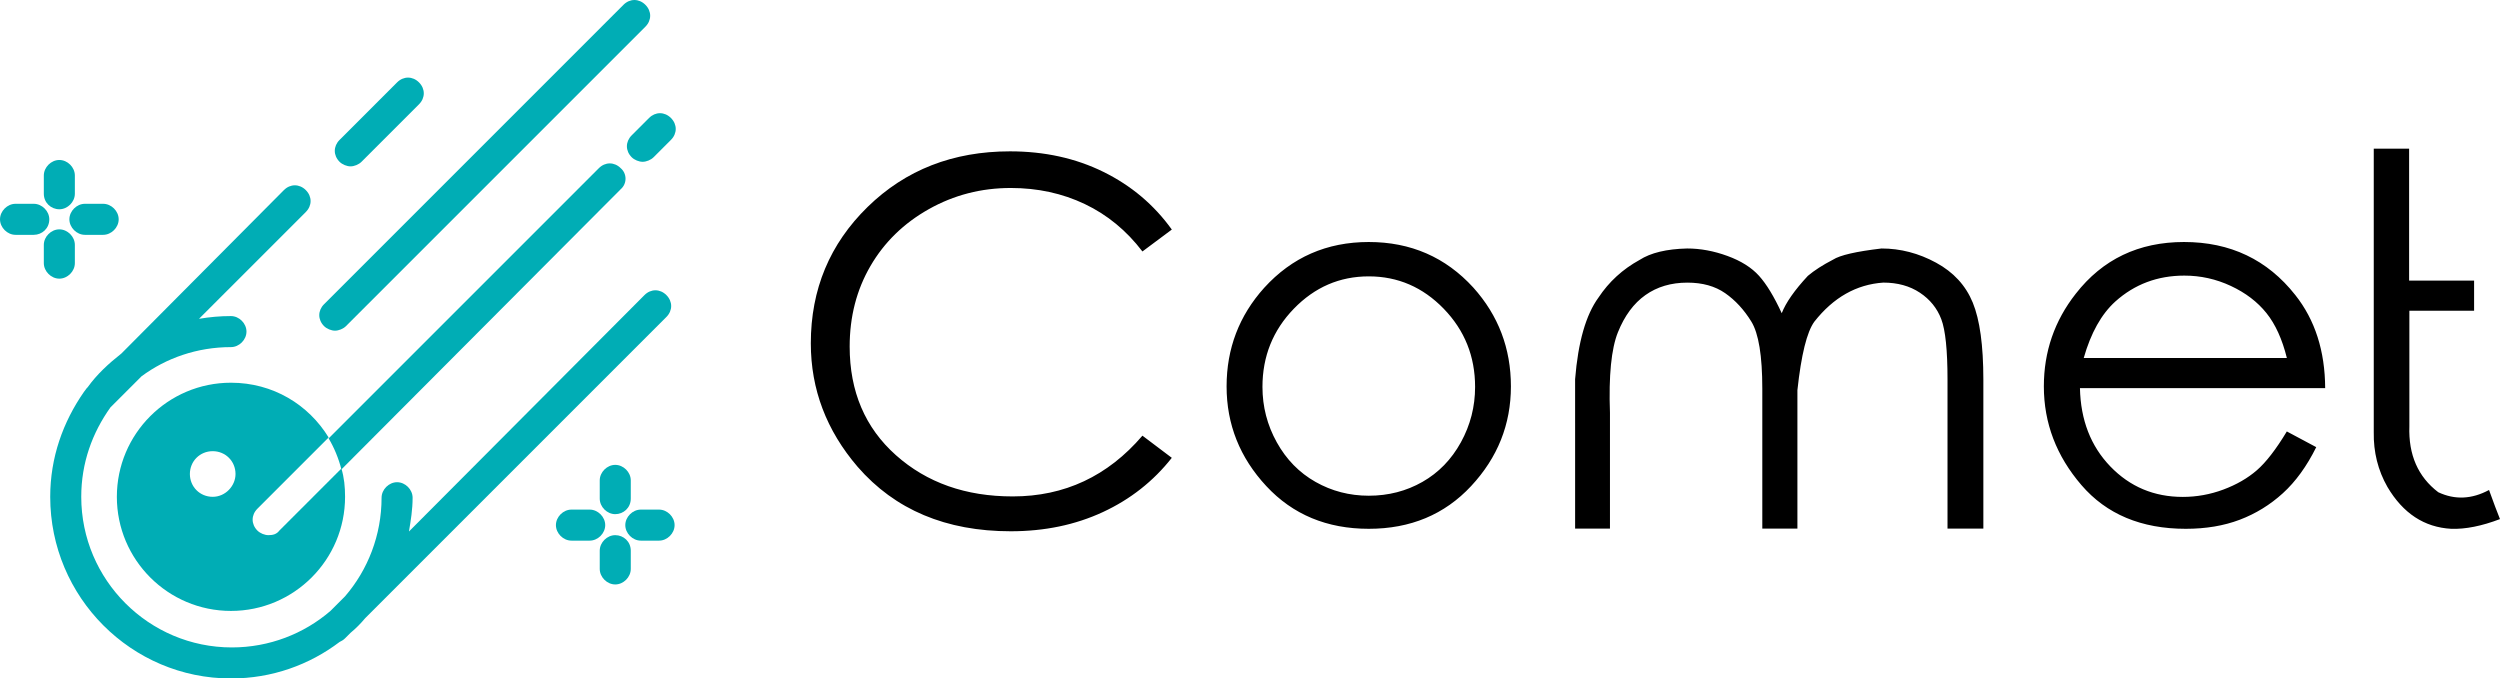 <svg width="400.8" height="108.763" viewBox="0 0 370 100.405"
    class="looka-1j8o68f" xmlns="http://www.w3.org/2000/svg">
    <defs id="SvgjsDefs1152"></defs>
    <g id="SvgjsG1153" featurekey="S6ay6y-0"
        transform="matrix(1.351,0,0,1.351,-10.807,-10.233)"
        fill="#00adb5">
        <g xmlns="http://www.w3.org/2000/svg">
            <path
                d="M33.3,81.9c4.5,0,8.6-1.5,11.9-4c0.2-0.1,0.4-0.2,0.6-0.4l0.6-0.6c0.6-0.5,1.1-1,1.6-1.6l33-33c0.7-0.7,0.7-1.7,0-2.4   c-0.7-0.7-1.7-0.7-2.4,0L52.8,65.8c0.2-1.2,0.4-2.4,0.4-3.7c0-0.9-0.8-1.7-1.7-1.7s-1.7,0.8-1.7,1.7c0,4.1-1.5,7.9-4,10.8l-1.6,1.6   c-2.9,2.5-6.7,4-10.8,4c-9.1,0-16.5-7.4-16.5-16.5c0-3.7,1.2-7,3.2-9.8l3.4-3.4c2.7-2,6.1-3.2,9.8-3.2c0.9,0,1.7-0.8,1.7-1.7   s-0.8-1.7-1.7-1.7c-1.2,0-2.3,0.1-3.5,0.3l11.7-11.7c0.7-0.7,0.7-1.7,0-2.4c-0.7-0.7-1.7-0.7-2.4,0L21.3,46.3   c-1.4,1.1-2.7,2.3-3.7,3.7l-0.1,0.1c-0.1,0.1-0.2,0.3-0.3,0.4c-2.3,3.3-3.7,7.2-3.7,11.5C13.5,73,22.4,81.9,33.3,81.9z"></path>
            <path
                d="M44.7,43.8c0.4,0,0.9-0.2,1.2-0.5l32.8-32.8c0.7-0.7,0.7-1.7,0-2.4c-0.7-0.7-1.7-0.7-2.4,0L43.5,40.9   c-0.7,0.7-0.7,1.7,0,2.4C43.8,43.6,44.3,43.8,44.7,43.8z"></path>
            <path
                d="M46.4,25.8c0.4,0,0.9-0.2,1.2-0.5l6.3-6.3c0.7-0.7,0.7-1.7,0-2.4c-0.7-0.7-1.7-0.7-2.4,0l-6.3,6.3c-0.7,0.7-0.7,1.7,0,2.4   C45.5,25.6,46,25.8,46.4,25.8z"></path>
            <path
                d="M79.1,20.5l-1.9,1.9c-0.7,0.7-0.7,1.7,0,2.4c0.3,0.3,0.8,0.5,1.2,0.5s0.9-0.2,1.2-0.5l1.9-1.9c0.7-0.7,0.7-1.7,0-2.4   C80.8,19.8,79.8,19.8,79.1,20.5z"></path>
            <path
                d="M77.1,62.2v-2c0-0.9-0.8-1.7-1.7-1.7s-1.7,0.8-1.7,1.7v2c0,0.9,0.8,1.7,1.7,1.7S77.1,63.2,77.1,62.2z"></path>
            <path
                d="M75.4,66.2c-0.9,0-1.7,0.8-1.7,1.7v2c0,0.9,0.8,1.7,1.7,1.7s1.7-0.8,1.7-1.7v-2C77.1,66.9,76.3,66.2,75.4,66.2z"></path>
            <path
                d="M72.6,63.4h-2c-0.9,0-1.7,0.8-1.7,1.7s0.8,1.7,1.7,1.7h2c0.9,0,1.7-0.8,1.7-1.7S73.5,63.4,72.6,63.4z"></path>
            <path
                d="M80.2,63.4h-2c-0.9,0-1.7,0.8-1.7,1.7s0.8,1.7,1.7,1.7h2c0.9,0,1.7-0.8,1.7-1.7S81.1,63.4,80.2,63.4z"></path>
            <path
                d="M14.5,30.5c0.9,0,1.7-0.8,1.7-1.7v-2c0-0.9-0.8-1.7-1.7-1.7s-1.7,0.8-1.7,1.7v2C12.8,29.8,13.6,30.5,14.5,30.5z"></path>
            <path
                d="M16.2,36.4v-2c0-0.9-0.8-1.7-1.7-1.7s-1.7,0.8-1.7,1.7v2c0,0.9,0.8,1.7,1.7,1.7S16.2,37.3,16.2,36.4z"></path>
            <path
                d="M13.4,31.6c0-0.9-0.8-1.7-1.7-1.7h-2c-0.9,0-1.7,0.8-1.7,1.7s0.8,1.7,1.7,1.7h2C12.6,33.3,13.4,32.6,13.4,31.6z"></path>
            <path
                d="M15.6,31.6c0,0.9,0.8,1.7,1.7,1.7h2c0.9,0,1.7-0.8,1.7-1.7s-0.8-1.7-1.7-1.7h-2C16.4,29.9,15.6,30.7,15.6,31.6z"></path>
            <path
                d="M37.4,66.2c-0.4,0-0.9-0.2-1.2-0.5c-0.7-0.7-0.7-1.7,0-2.4l7.8-7.8c-2.2-3.6-6.1-6-10.7-6c-6.9,0-12.5,5.6-12.5,12.5   s5.6,12.5,12.5,12.5c6.9,0,12.5-5.6,12.5-12.5c0-1.1-0.1-2.1-0.4-3.1l-6.8,6.8C38.3,66.1,37.9,66.2,37.4,66.2z M31.3,62   c-1.4,0-2.5-1.1-2.5-2.5c0-1.4,1.1-2.5,2.5-2.5c1.4,0,2.5,1.1,2.5,2.5C33.8,60.8,32.7,62,31.3,62z"></path>
            <path
                d="M76,26c-0.7-0.7-1.7-0.7-2.4,0L44,55.6c0.6,1,1.1,2.2,1.4,3.4L76,28.3C76.7,27.7,76.7,26.6,76,26z"></path>
        </g>
    </g>
    <g id="SvgjsG1154" featurekey="j5pGhi-0"
        transform="matrix(3.773,0,0,3.773,115.911,4.867)"
        fill="#000000">
        <path
            d="M15.244 7.715 l-1.152 0.859 q-0.938 -1.23 -2.261 -1.86 t-2.905 -0.63 q-1.738 0 -3.213 0.83 t-2.29 2.231 t-0.815 3.159 q0 2.646 1.816 4.263 t4.58 1.616 q3.047 0 5.088 -2.383 l1.152 0.869 q-1.084 1.377 -2.705 2.129 t-3.613 0.752 q-3.809 0 -6.006 -2.529 q-1.836 -2.139 -1.836 -4.844 q0 -3.174 2.231 -5.352 t5.581 -2.178 q2.031 0 3.667 0.806 t2.681 2.261 z M22.969 8.203 q2.471 0 4.102 1.787 q1.475 1.641 1.475 3.877 t-1.562 3.911 t-4.014 1.675 q-2.461 0 -4.019 -1.675 t-1.558 -3.911 q0 -2.227 1.475 -3.867 q1.631 -1.797 4.102 -1.797 z M22.969 9.551 q-1.709 0 -2.939 1.27 t-1.23 3.066 q0 1.162 0.562 2.173 t1.519 1.553 t2.09 0.542 q1.152 0 2.104 -0.542 t1.509 -1.553 t0.557 -2.173 q0 -1.797 -1.23 -3.066 t-2.939 -1.27 z M31.064 15.293 l0 -1.709 q0.176 -2.188 0.918 -3.203 q0.615 -0.928 1.611 -1.475 q0.654 -0.42 1.865 -0.449 q0.781 0 1.582 0.293 t1.24 0.781 t0.889 1.465 q0.244 -0.625 1.025 -1.465 q0.381 -0.322 0.986 -0.635 q0.41 -0.264 1.904 -0.439 q1.113 0 2.139 0.557 t1.44 1.567 t0.415 3.013 l0 5.85 l-1.406 0 l0 -5.85 q0 -1.719 -0.244 -2.363 t-0.84 -1.04 t-1.435 -0.396 q-1.582 0.107 -2.705 1.533 q-0.439 0.605 -0.664 2.686 l0 5.43 l-1.377 0 l0 -5.488 q0 -1.934 -0.43 -2.632 t-1.025 -1.113 t-1.484 -0.415 q-0.957 0 -1.646 0.488 t-1.079 1.46 t-0.312 3.159 l0 4.541 l-1.367 0 l0 -4.15 z M58.984 15.635 l1.152 0.615 q-0.557 1.123 -1.309 1.807 t-1.69 1.04 t-2.119 0.356 q-2.617 0 -4.092 -1.714 t-1.475 -3.872 q0 -2.041 1.25 -3.633 q1.582 -2.031 4.248 -2.031 q2.725 0 4.365 2.08 q1.162 1.465 1.172 3.652 l-9.619 0 q0.039 1.875 1.191 3.071 t2.842 1.196 q0.82 0 1.592 -0.288 t1.313 -0.757 t1.177 -1.523 z M58.984 12.754 q-0.273 -1.104 -0.801 -1.763 t-1.397 -1.065 t-1.826 -0.405 q-1.572 0 -2.705 1.016 q-0.82 0.742 -1.24 2.217 l7.969 0 z M66.914 17.93 q-1.016 0.547 -1.992 0.088 q-1.191 -0.908 -1.133 -2.588 l0 -4.531 l2.539 0 l0 -1.182 l-2.549 0 l0 -5.176 l-1.387 0 l0 11.123 q-0.02 1.172 0.537 2.148 q0.918 1.553 2.5 1.641 q0.84 0.029 1.914 -0.381 q-0.166 -0.41 -0.43 -1.143 z"></path>
    </g>
</svg>